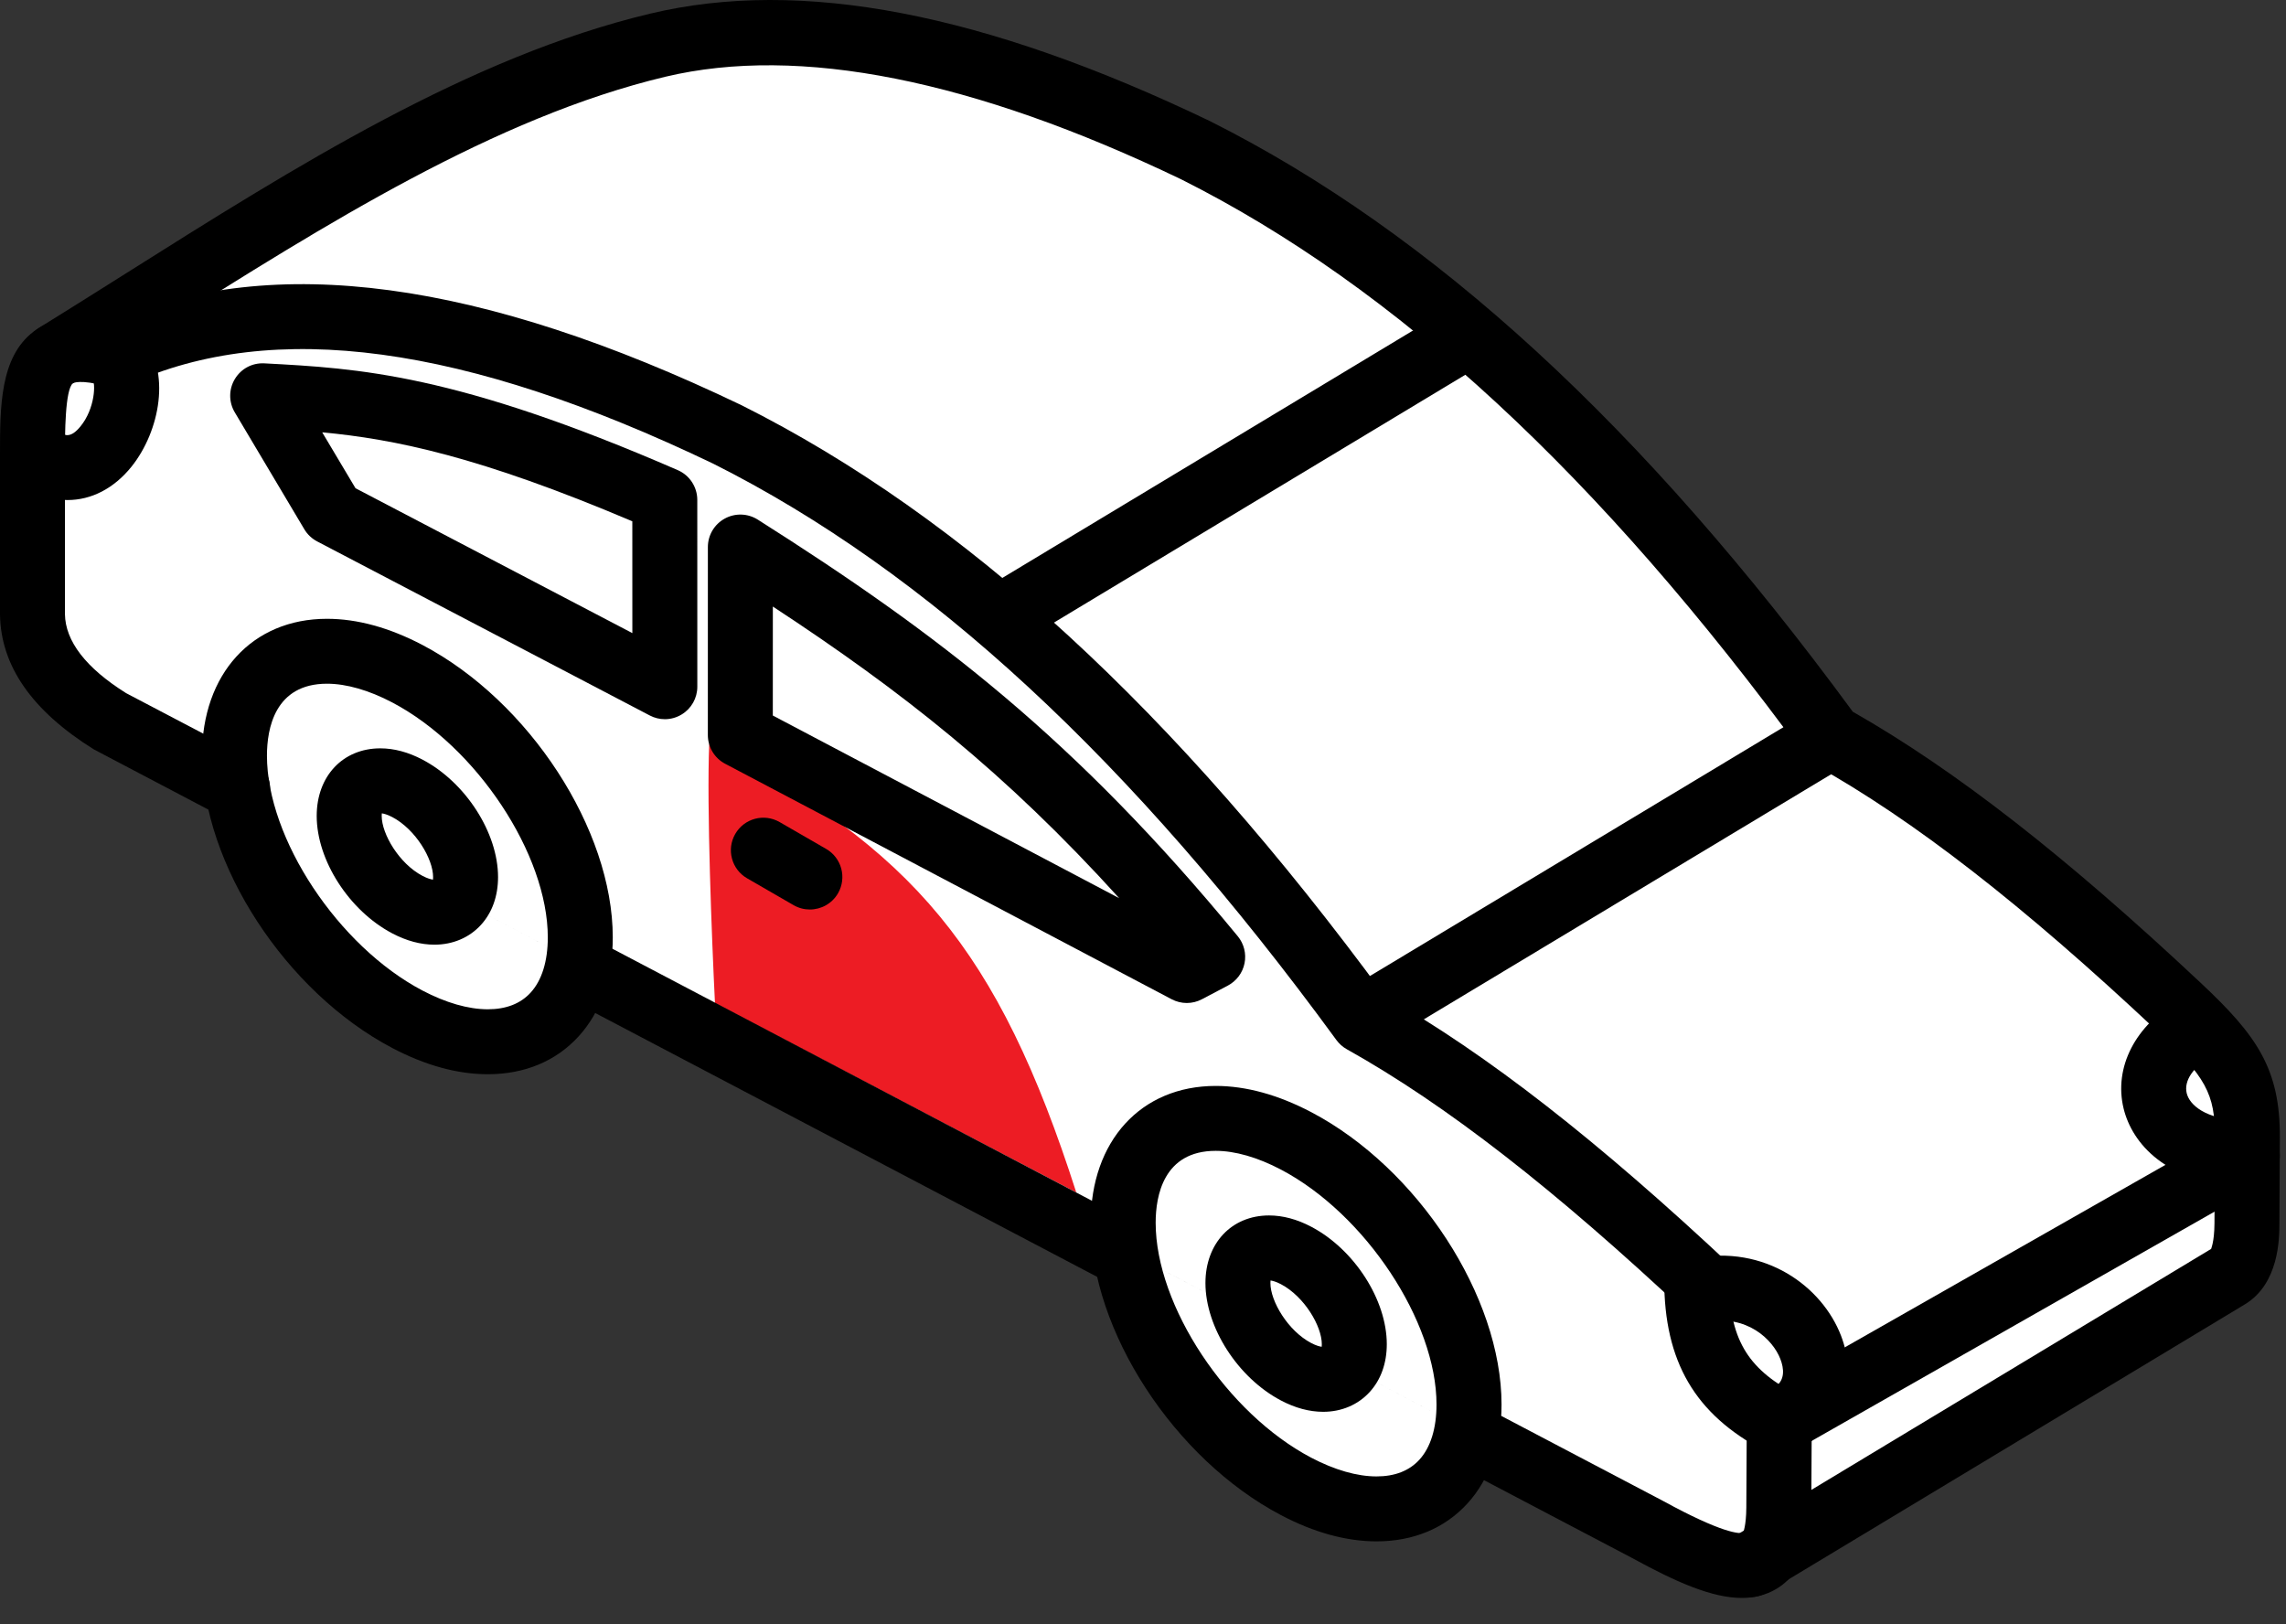 <svg width="76" height="54" viewBox="0 0 76 54" fill="none" xmlns="http://www.w3.org/2000/svg">
<rect x="0" y="0" width="76" height="54" fill="#333333" stroke="none"/>
<path fill-rule="evenodd" clip-rule="evenodd" d="M53.702 49.763L36.311 40.623L6.821 25.122L53.702 49.763ZM36.313 40.627L18.154 31.083L36.313 40.627ZM53.704 49.768L47.842 46.687L53.704 49.768ZM36.261 39.562C36.261 39.56 36.263 33.332 36.263 39.566C36.263 39.918 36.295 40.28 36.356 40.646L18.122 31.062C17.635 33.487 15.289 34.285 12.466 32.801C10.48 31.757 8.73 29.831 7.697 27.759L7.623 27.608L7.621 27.604L7.55 27.452L7.548 27.448L7.479 27.296L7.477 27.292L7.411 27.141L7.409 27.136L7.346 26.984L7.344 26.98L7.284 26.827L7.282 26.822L7.225 26.669C7.035 26.15 6.894 25.631 6.809 25.121L2.544 22.879C1.471 22.208 0.752 21.491 0.36 20.733L0.334 20.681L0.332 20.677L0.306 20.625L0.304 20.621L0.28 20.569L0.278 20.564L0.255 20.511L0.253 20.506L0.231 20.454L0.229 20.45L0.208 20.396L0.206 20.392L0.186 20.339C0.066 20.009 0.005 19.673 0 19.331V14.028L0.003 14.03L0 14.028C0.075 13.982 0.946 10.634 1.02 10.588C7.524 6.552 14.03 2.029 20.788 0.418C25.282 -0.653 31.088 0.275 38.669 3.909C46.678 7.927 53.544 14.866 59.785 23.403C63.529 25.497 67.409 28.682 71.352 32.383C72.269 33.243 72.851 33.883 73.198 34.556L73.227 34.613L73.229 34.617L73.257 34.674L73.259 34.678L73.285 34.736L73.287 34.74L73.312 34.797L73.314 34.802L73.338 34.86L73.34 34.864L73.362 34.922L73.364 34.926L73.385 34.986C73.57 35.493 73.641 36.047 73.638 36.742L73.623 39.592C73.618 40.554 73.403 41.114 72.996 41.36L57.22 50.869L53.703 49.771L53.678 49.754L47.668 46.595C47.182 49.02 44.835 49.818 42.012 48.334C40.026 47.29 38.276 45.364 37.243 43.292L37.169 43.141L37.167 43.137L37.096 42.985L37.094 42.981L37.025 42.829L37.023 42.824L36.957 42.673L36.955 42.669L36.892 42.516L36.89 42.512L36.83 42.359L36.828 42.354L36.771 42.201C36.444 41.303 36.261 40.407 36.261 39.562ZM14.4 28.075C14.4 28.075 14.398 29.027 14.398 28.071C14.398 27.351 14.4 26.7 14.4 28.075ZM6.718 23.978C6.718 23.765 6.782 21.851 6.722 23.754C6.722 23.772 6.759 24.678 6.758 24.697L6.822 25.123L6.821 25.122L6.81 25.116C6.749 24.75 6.718 24.194 6.718 23.978Z" transform="translate(1.017 0.902)" fill="white"/>
<path fill-rule="evenodd" clip-rule="evenodd" d="M12.227 14.92L0.215 8.628C0.108 6.45 -0.063 2.122 0.023 0C6.777 3.499 9.625 6.809 12.227 14.92Z" transform="translate(23.555 24.725)" fill="#ED1C24"/>
<path d="M3.914 6.528C3.458 6.528 2.986 6.402 2.512 6.152C1.08 5.4 0 3.721 0 2.247C0 0.924 0.87 0 2.115 0C2.572 0 3.043 0.126 3.517 0.375C4.949 1.128 6.029 2.807 6.029 4.28C6.029 4.913 5.832 5.463 5.46 5.87C5.073 6.295 4.524 6.528 3.914 6.528ZM2.164 2.162C2.162 2.184 2.16 2.212 2.16 2.247C2.16 2.851 2.741 3.834 3.517 4.242C3.683 4.329 3.8 4.357 3.865 4.366C3.867 4.344 3.869 4.316 3.869 4.282C3.869 3.678 3.288 2.696 2.511 2.286C2.346 2.199 2.229 2.171 2.164 2.162Z" transform="translate(40.076 40.408)" fill="black"/>
<path d="M9.502 15.141C9.501 15.141 9.502 15.141 9.502 15.141C8.495 15.141 7.426 14.848 6.326 14.269C2.779 12.405 0 8.135 0 4.549C0 1.828 1.67 0 4.156 0C5.163 0 6.231 0.294 7.332 0.872C10.879 2.737 13.658 7.006 13.658 10.592C13.658 11.933 13.265 13.07 12.523 13.883C11.771 14.706 10.726 15.141 9.502 15.141ZM4.155 2.158C2.419 2.158 2.159 3.657 2.159 4.549C2.159 7.308 4.527 10.885 7.33 12.359C8.106 12.767 8.856 12.982 9.5 12.982C10.109 12.982 10.589 12.796 10.926 12.427C11.299 12.019 11.496 11.384 11.496 10.591C11.496 7.831 9.128 4.255 6.324 2.781C5.549 2.374 4.799 2.158 4.155 2.158Z" transform="translate(36.262 36.102)" fill="black"/>
<path d="M3.915 6.527C3.458 6.527 2.987 6.401 2.512 6.151C1.08 5.399 0 3.721 0 2.247C0 0.924 0.87 0 2.115 0C2.572 0 3.043 0.126 3.517 0.375C4.949 1.128 6.029 2.806 6.029 4.28C6.029 4.913 5.832 5.463 5.46 5.87C5.074 6.293 4.525 6.527 3.915 6.527ZM2.165 2.161C2.163 2.183 2.161 2.211 2.161 2.246C2.161 2.85 2.742 3.833 3.518 4.24C3.684 4.327 3.801 4.356 3.866 4.365C3.868 4.343 3.87 4.314 3.87 4.28C3.87 3.676 3.289 2.694 2.512 2.285C2.346 2.198 2.23 2.17 2.165 2.161Z" transform="translate(10.529 24.879)" fill="black"/>
<path d="M9.502 15.141C8.495 15.141 7.426 14.848 6.326 14.269C2.779 12.405 0 8.135 0 4.549C0 1.828 1.67 0 4.156 0C5.162 0 6.231 0.293 7.331 0.871C10.878 2.737 13.657 7.007 13.657 10.591C13.657 11.932 13.264 13.069 12.522 13.882C11.771 14.706 10.726 15.141 9.502 15.141ZM4.156 2.158C2.419 2.158 2.16 3.657 2.16 4.549C2.16 7.308 4.528 10.885 7.331 12.359C8.107 12.767 8.857 12.982 9.501 12.982C10.11 12.982 10.59 12.796 10.927 12.427C11.3 12.019 11.497 11.384 11.497 10.591C11.497 7.832 9.129 4.255 6.325 2.781C5.55 2.374 4.8 2.158 4.156 2.158Z" transform="translate(6.715 20.572)" fill="black"/>
<path d="M57.908 43.677C56.924 43.677 55.731 43.156 54.262 42.35L48.416 39.278C47.888 39.001 47.686 38.348 47.963 37.821C48.24 37.294 48.892 37.091 49.422 37.368L55.284 40.449C57.265 41.534 57.825 41.545 57.962 41.513C57.95 41.496 58.055 41.284 58.058 40.671L58.073 37.821C58.076 37.225 58.608 36.742 59.159 36.748C59.755 36.751 60.236 37.236 60.233 37.833L60.218 40.683C60.215 41.182 60.207 42.699 59.049 43.381C58.702 43.584 58.324 43.677 57.908 43.677ZM56.869 34.553C56.604 34.553 56.338 34.456 56.13 34.26C51.677 30.081 48.069 27.277 44.775 25.435C44.639 25.359 44.522 25.255 44.43 25.129C37.621 15.814 30.841 9.545 23.701 5.963C15.446 2.007 9.087 1.144 4.277 3.336C4.046 3.44 3.786 3.462 3.544 3.395C2.65 3.151 2.428 3.292 2.426 3.293C2.159 3.497 2.159 5.017 2.159 5.666V10.968C2.172 11.871 2.857 12.76 4.195 13.598L8.403 15.806C8.931 16.083 9.133 16.737 8.856 17.263C8.579 17.79 7.925 17.992 7.398 17.716L3.12 15.467C1.05 14.175 0.024 12.679 0 10.982V5.665C0 4.073 -1.0848e-05 2.427 1.117 1.576C1.92 0.964 2.932 1.038 3.733 1.217C9.112 -1.064 15.961 -0.143 24.654 4.025C32.075 7.748 39.067 14.172 46.037 23.666C49.432 25.597 53.117 28.469 57.609 32.685C58.044 33.093 58.065 33.776 57.657 34.21C57.443 34.438 57.156 34.553 56.869 34.553ZM37.39 33.344C37.221 33.344 37.049 33.304 36.888 33.219L18.729 23.674C18.201 23.398 17.999 22.744 18.276 22.218C18.552 21.69 19.206 21.486 19.734 21.765L37.893 31.309C38.421 31.586 38.623 32.24 38.346 32.766C38.154 33.134 37.779 33.344 37.39 33.344Z" transform="translate(0 9.447)" fill="black"/>
<path d="M14.45 11.832C14.278 11.832 14.106 11.791 13.949 11.708L2.892 5.922C2.715 5.829 2.567 5.69 2.465 5.518L0.152 1.63C-0.052 1.288 -0.05 0.861 0.156 0.521C0.362 0.181 0.729 -0.02 1.138 0.002C4.262 0.168 7.492 0.34 14.88 3.552C15.274 3.723 15.529 4.112 15.529 4.542L15.53 10.752C15.53 11.13 15.333 11.48 15.009 11.675C14.838 11.779 14.644 11.832 14.45 11.832ZM4.166 4.153L13.37 8.97L13.369 5.253C8.29 3.096 5.458 2.519 3.059 2.295L4.166 4.153Z" transform="translate(7.653 12.078)" fill="black"/>
<path d="M15.923 16.238C15.75 16.238 15.577 16.196 15.419 16.113L0.576 8.285C0.222 8.099 0 7.731 0 7.33L0.001 1.079C0.001 0.685 0.216 0.324 0.561 0.134C0.907 -0.056 1.327 -0.043 1.66 0.168C7.686 3.986 12.23 7.477 17.618 14.019C17.824 14.269 17.907 14.6 17.843 14.917C17.779 15.235 17.575 15.507 17.288 15.659L16.428 16.112C16.27 16.196 16.097 16.238 15.923 16.238ZM2.16 6.681L13.676 12.753C9.897 8.583 6.455 5.875 2.161 3.058L2.16 6.681Z" transform="translate(23.533 17.107)" fill="black"/>
<path d="M3.825 6.888C3.656 6.888 3.484 6.848 3.323 6.763C1.025 5.555 0 3.802 0 1.079C0 0.483 0.483 0 1.08 0C1.677 0 2.16 0.483 2.16 1.079C2.16 2.999 2.748 4.022 4.329 4.854C4.857 5.13 5.059 5.784 4.782 6.31C4.588 6.678 4.213 6.888 3.825 6.888Z" transform="translate(55.328 41.465)" fill="black"/>
<path d="M1.813 5.828C1.402 5.828 0.983 5.724 0.577 5.509C0.049 5.233 -0.153 4.579 0.124 4.053C0.4 3.525 1.054 3.321 1.582 3.6C1.724 3.676 1.918 3.776 2.239 3.383C2.723 2.795 2.762 1.939 2.628 1.773C2.256 1.314 2.314 0.631 2.769 0.253C3.224 -0.125 3.889 -0.076 4.272 0.373C5.274 1.547 4.879 3.542 3.939 4.717C3.354 5.446 2.599 5.828 1.813 5.828Z" transform="translate(0.434 10.796)" fill="black"/>
<path d="M1.081 11.013C0.706 11.013 0.341 10.817 0.142 10.468C-0.153 9.95 0.028 9.291 0.546 8.996L16.106 0.141C16.627 -0.153 17.284 0.028 17.578 0.545C17.873 1.064 17.693 1.722 17.175 2.017L1.615 10.872C1.445 10.968 1.262 11.013 1.081 11.013Z" transform="translate(58.074 37.34)" fill="black"/>
<path d="M1.081 11.381C0.715 11.381 0.357 11.195 0.155 10.858C-0.153 10.348 0.012 9.685 0.523 9.378L15.851 0.155C16.36 -0.153 17.025 0.011 17.333 0.523C17.641 1.033 17.476 1.697 16.965 2.004L1.637 11.226C1.463 11.331 1.271 11.381 1.081 11.381Z" transform="translate(44.456 23.41)" fill="black"/>
<path d="M57.397 53.095C57.031 53.095 56.674 52.909 56.471 52.573C56.163 52.063 56.327 51.399 56.838 51.092L72.719 41.519C72.707 41.519 72.824 41.322 72.828 40.668L72.843 37.818C72.851 36.364 72.542 35.798 70.899 34.256C66.446 30.076 62.838 27.273 59.544 25.431C59.408 25.355 59.291 25.251 59.199 25.125C52.389 15.809 45.609 9.54 38.47 5.959C31.549 2.641 25.775 1.493 21.324 2.552C15.665 3.902 10.016 7.465 4.553 10.91C3.585 11.52 2.617 12.131 1.649 12.729C1.143 13.042 0.477 12.886 0.162 12.379C-0.152 11.873 0.005 11.209 0.512 10.894C1.474 10.298 2.436 9.692 3.4 9.084C9.012 5.546 14.815 1.886 20.823 0.453C25.836 -0.744 31.92 0.425 39.421 4.021C46.842 7.744 53.833 14.167 60.804 23.662C64.199 25.593 67.883 28.465 72.376 32.681C74.238 34.428 75.014 35.53 75.002 37.828L74.987 40.678C74.985 41.172 74.977 42.676 73.838 43.364L57.953 52.938C57.779 53.045 57.587 53.095 57.397 53.095Z" transform="translate(0.794)" fill="black"/>
<path d="M1.081 11.129C0.715 11.129 0.358 10.943 0.155 10.607C-0.153 10.097 0.011 9.434 0.522 9.127L15.413 0.156C15.923 -0.153 16.588 0.012 16.895 0.522C17.203 1.033 17.039 1.695 16.528 2.003L1.637 10.974C1.463 11.079 1.271 11.129 1.081 11.129Z" transform="translate(32.261 10.412)" fill="black"/>
<path d="M4.118 6.391C3.752 6.391 3.394 6.205 3.192 5.869C2.884 5.358 3.049 4.695 3.56 4.388C3.947 4.155 3.888 3.742 3.769 3.435C3.521 2.795 2.661 1.94 1.288 2.209C0.701 2.328 0.135 1.943 0.02 1.359C-0.095 0.775 0.286 0.207 0.871 0.092C3.265 -0.378 5.155 1.026 5.785 2.658C6.33 4.071 5.884 5.509 4.675 6.237C4.5 6.341 4.307 6.391 4.118 6.391Z" transform="translate(55.42 41.744)" fill="black"/>
<path d="M3.932 6.282C3.92 6.282 3.907 6.282 3.895 6.282C1.519 6.201 0.366 4.913 0.08 3.735C-0.253 2.365 0.473 0.953 1.931 0.137C2.452 -0.153 3.11 0.032 3.401 0.552C3.693 1.073 3.507 1.73 2.986 2.021C2.388 2.354 2.079 2.817 2.178 3.227C2.273 3.616 2.799 4.086 3.968 4.126C4.564 4.147 5.031 4.645 5.011 5.241C4.991 5.822 4.512 6.282 3.932 6.282Z" transform="translate(70.521 33.118)" fill="black"/>
<path d="M2.625 3.052C2.442 3.052 2.256 3.006 2.086 2.908L0.54 2.015C0.023 1.718 -0.153 1.057 0.144 0.541C0.441 0.024 1.101 -0.154 1.62 0.145L3.166 1.037C3.683 1.335 3.859 1.995 3.562 2.512C3.361 2.859 2.998 3.052 2.625 3.052Z" transform="translate(24.299 27.185)" fill="black"/>
</svg>
